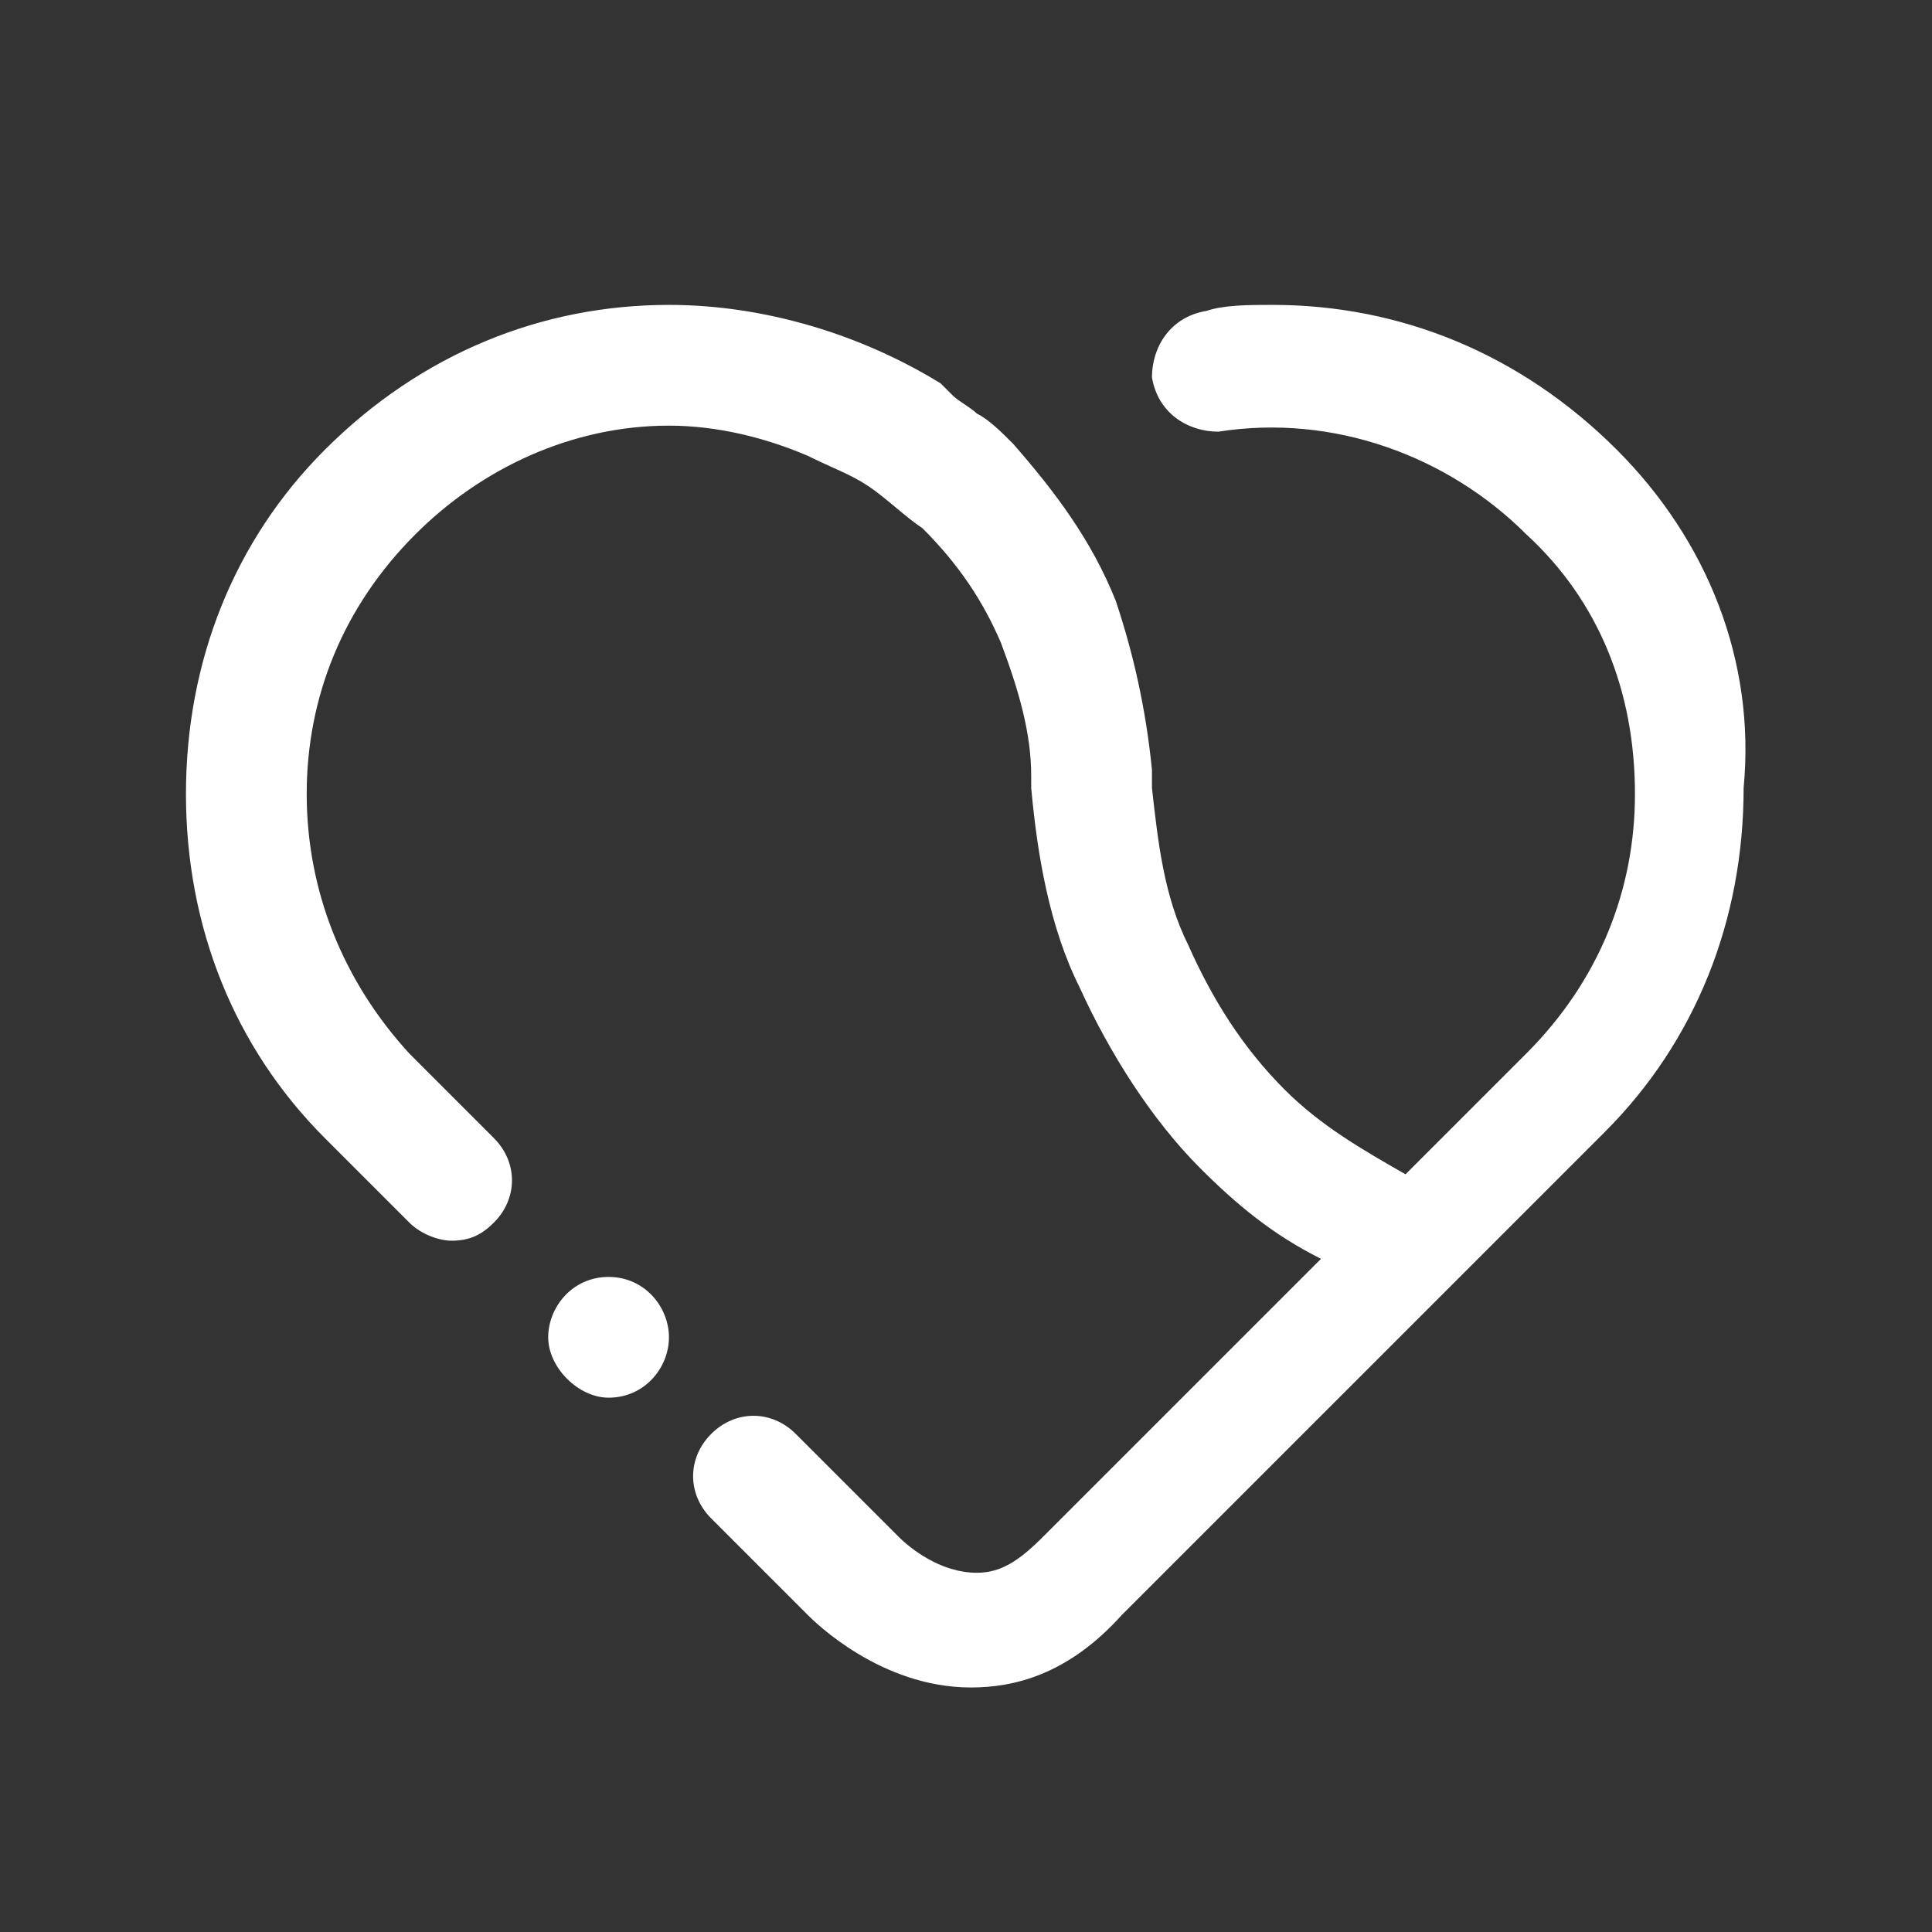 <svg width="32" height="32" viewBox="0 0 32 32" fill="none" xmlns="http://www.w3.org/2000/svg">
<rect x="0" y="0" width="32" height="32" fill="#333333" stroke="none"/>
<path d="M10.08 23.15C10.68 23.15 11.08 22.65 11.08 22.15C11.08 21.65 10.68 21.15 10.08 21.15C9.48 21.15 9.08 21.65 9.08 22.15C9.08 22.65 9.58 23.15 10.08 23.15Z" fill="white"/>
<path d="M26.78 7.45C25.18 5.85 23.18 5.05 21.08 5.05C20.68 5.05 20.28 5.05 19.98 5.15C19.38 5.25 19.08 5.75 19.08 6.25C19.18 6.85 19.68 7.15 20.18 7.15C22.08 6.85 23.98 7.55 25.28 8.85C26.48 9.95 27.08 11.45 27.08 13.15C27.08 14.75 26.48 16.25 25.28 17.45L23.28 19.45C22.58 19.05 21.88 18.65 21.28 18.05C20.58 17.35 20.08 16.55 19.68 15.65C19.28 14.85 19.18 13.95 19.08 13.05V12.75C18.98 11.75 18.78 10.85 18.48 9.95C18.08 8.95 17.48 8.15 16.78 7.35C16.58 7.15 16.38 6.95 16.18 6.85C16.08 6.75 15.88 6.65 15.78 6.55C15.713 6.483 15.647 6.417 15.58 6.35C14.28 5.55 12.68 5.05 11.08 5.05C8.98 5.05 6.98 5.85 5.38 7.45C3.88 8.95 3.08 10.95 3.08 13.15C3.08 15.35 3.88 17.35 5.38 18.85L6.78 20.25C6.98 20.45 7.28 20.55 7.48 20.55C7.78 20.55 7.98 20.45 8.18 20.25C8.58 19.85 8.58 19.25 8.18 18.85L6.78 17.45C5.68 16.25 5.08 14.75 5.08 13.15C5.08 11.55 5.68 10.05 6.88 8.85C7.98 7.75 9.48 7.05 11.08 7.05C11.88 7.05 12.68 7.25 13.38 7.55C13.78 7.75 14.08 7.85 14.38 8.05C14.68 8.25 14.98 8.55 15.28 8.75C15.88 9.35 16.28 9.95 16.58 10.65C16.88 11.45 17.08 12.15 17.08 12.85V13.05C17.18 14.15 17.38 15.35 17.88 16.35C18.38 17.45 19.08 18.55 19.88 19.35C20.48 19.95 21.08 20.45 21.88 20.85L17.28 25.45C16.88 25.85 16.58 26.05 16.18 26.05C15.58 26.05 15.08 25.65 14.88 25.45L13.18 23.75C12.78 23.35 12.18 23.35 11.78 23.75C11.38 24.15 11.38 24.75 11.78 25.15L13.38 26.75C13.48 26.85 14.58 27.95 16.08 27.95C16.78 27.95 17.68 27.75 18.58 26.75L26.58 18.75C28.08 17.25 28.88 15.25 28.88 13.05C29.08 10.95 28.28 8.95 26.78 7.45Z" fill="white"/>
</svg>
